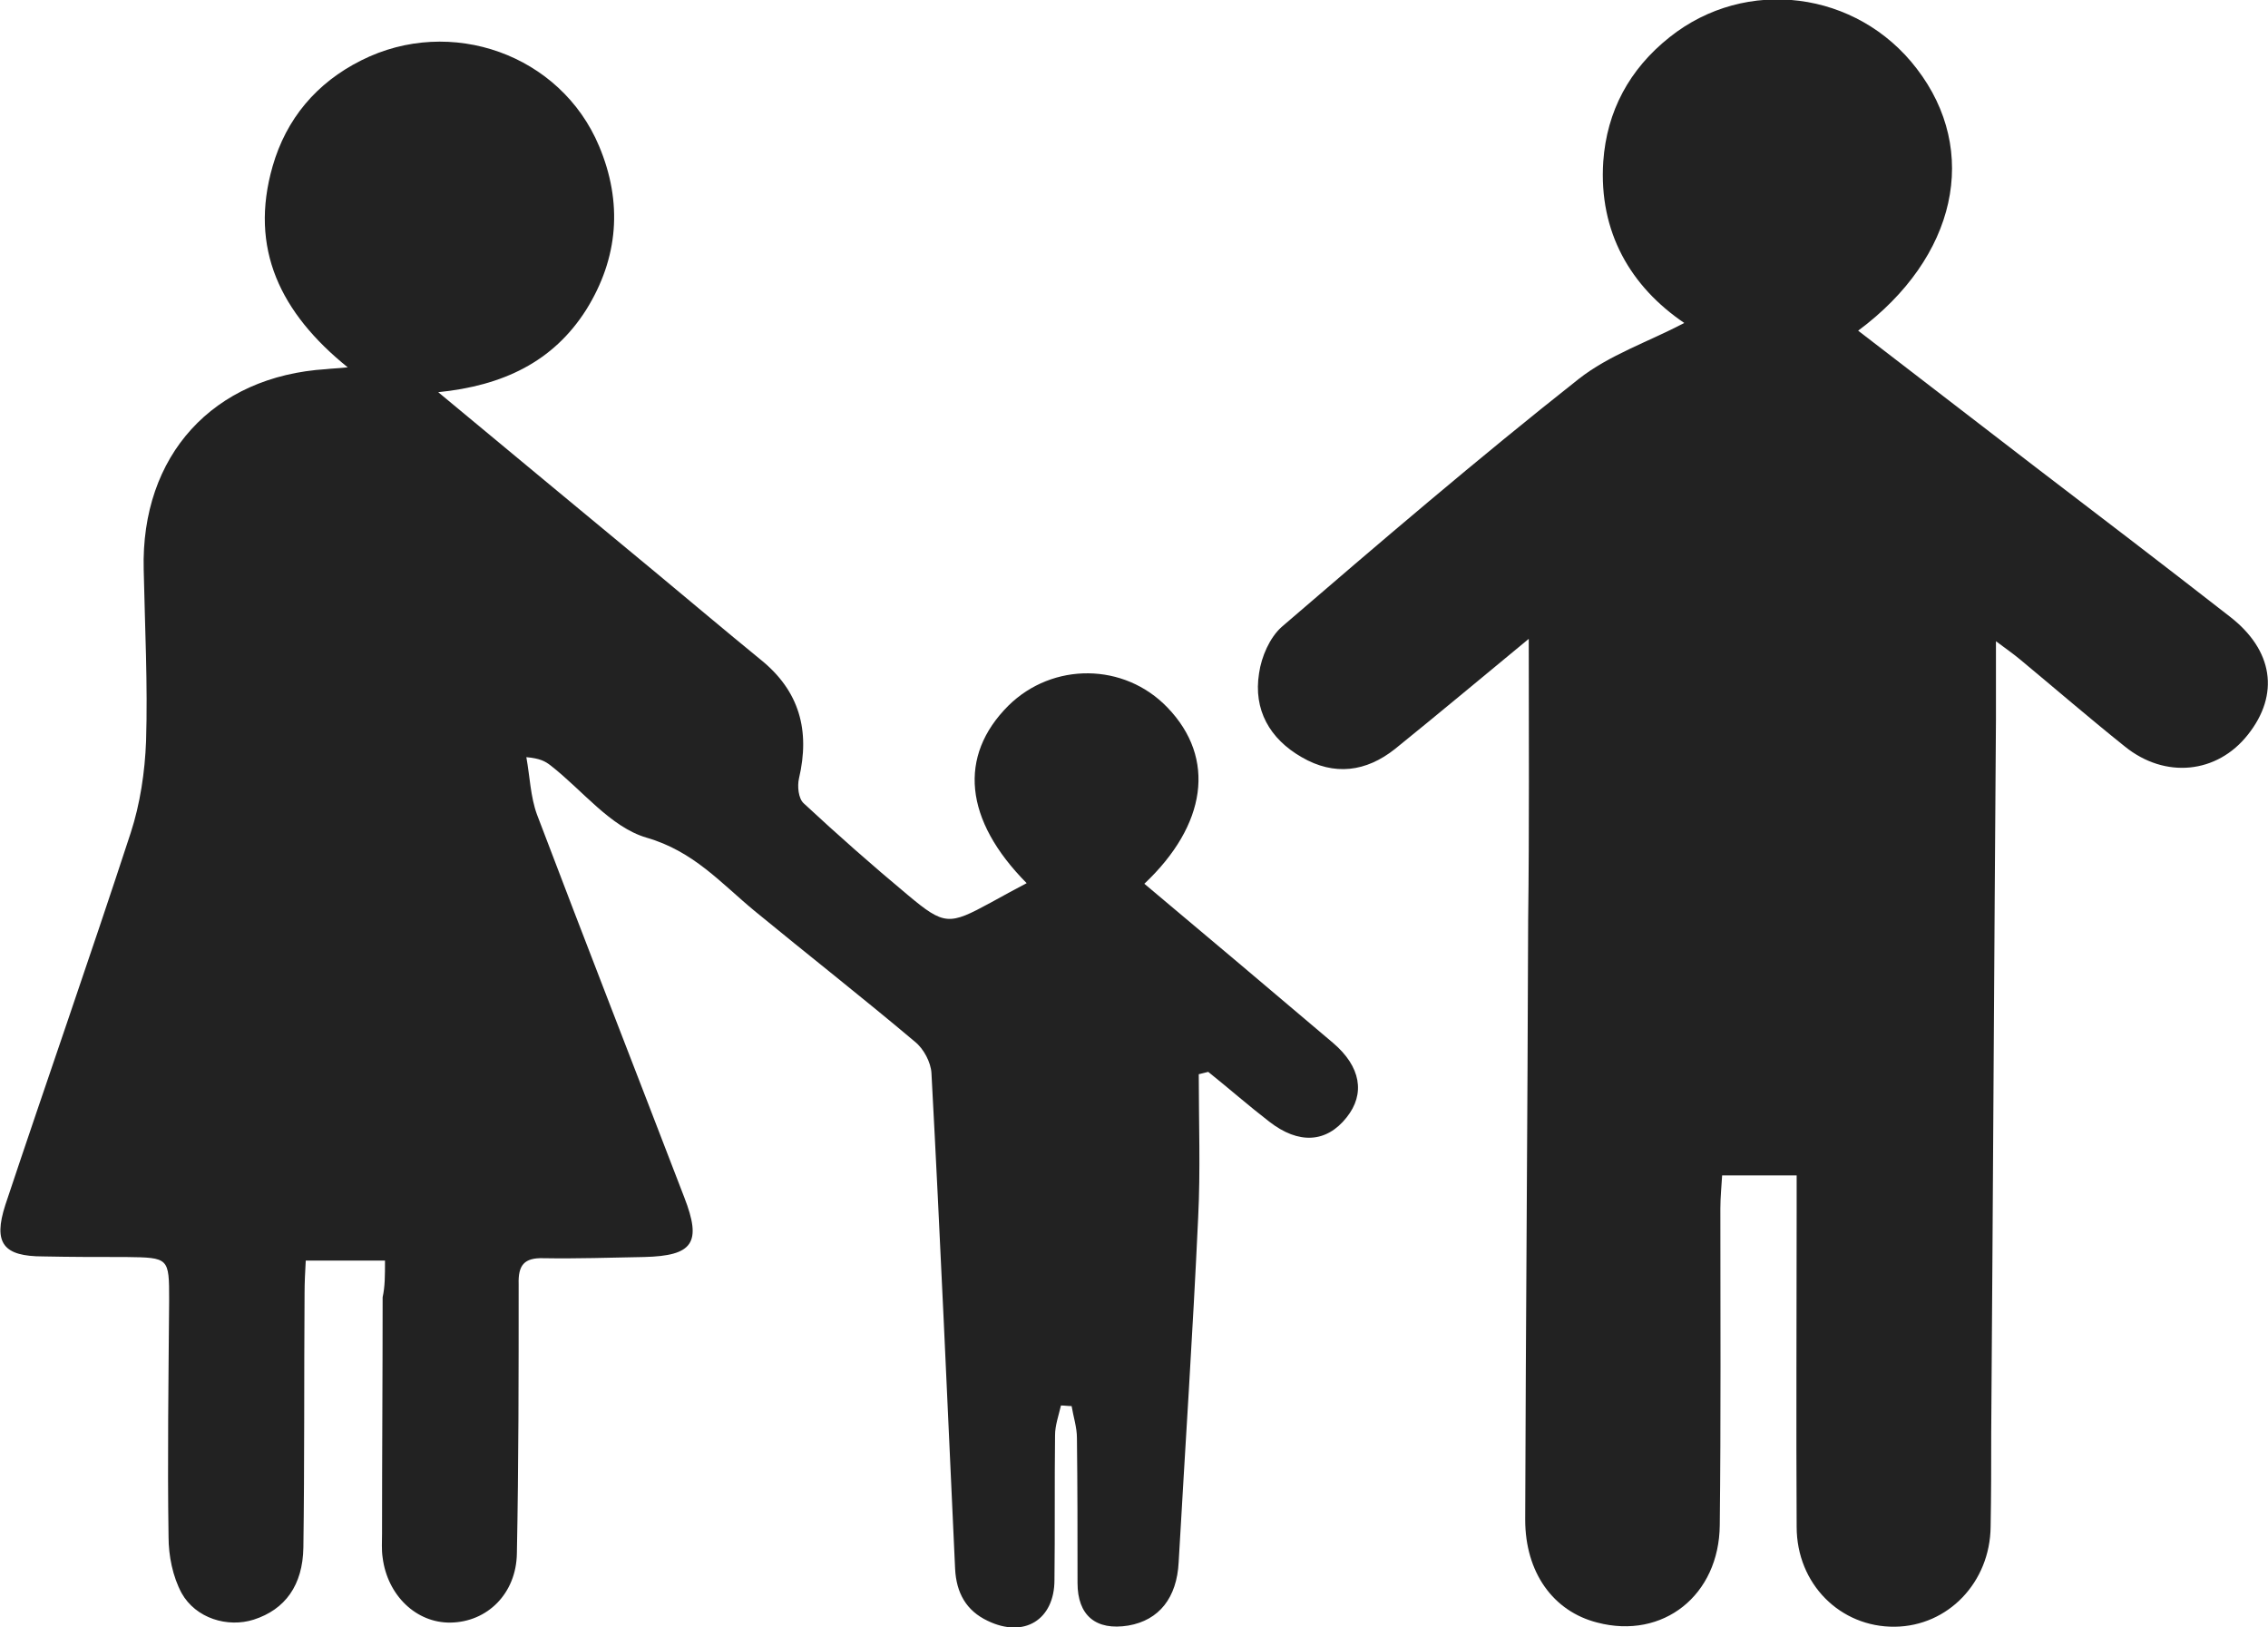 <?xml version="1.0" encoding="utf-8"?>
<!-- Generator: Adobe Illustrator 19.0.1, SVG Export Plug-In . SVG Version: 6.00 Build 0)  -->
<svg version="1.1" id="Слой_1" xmlns="http://www.w3.org/2000/svg" xmlns:xlink="http://www.w3.org/1999/xlink" x="0px" y="0px"
	 viewBox="0 0 383.5 275.1" style="enable-background:new 0 0 383.5 275.1;" xml:space="preserve">
<style type="text/css">
	.st0{fill:#222222;}
</style>
<g>
	<path class="st0" d="M65.1,213.1c-4.8,0-8.9,0-13.4,0c-0.1,1.9-0.2,3.7-0.2,5.5c-0.1,14.3,0,28.7-0.2,43
		c-0.1,6.4-3.1,10.5-8.4,12.2c-4.4,1.4-9.8-0.2-12.2-4.5c-1.5-2.8-2.2-6.3-2.2-9.5c-0.2-13.3,0-26.7,0.1-40c0-7.2,0-7.2-7.3-7.3
		c-4.7,0-9.3,0-14-0.1c-6.7,0-8.5-2.2-6.4-8.7c7-21,14.3-41.8,21.2-62.9c1.6-4.9,2.4-10.3,2.6-15.5c0.3-9.6-0.2-19.3-0.4-29
		c-0.5-19.3,11.7-32.7,30.9-33.9c0.8-0.1,1.6-0.1,3.6-0.3C47.4,52.9,42.1,42,46.1,28.1c2.3-8,7.4-14.1,15-17.9
		c15.1-7.6,33.7-1,40.2,14.5c4,9.5,3.3,18.9-2.2,27.7c-5.6,8.8-14.1,12.8-25,13.9c12.8,10.6,24.8,20.6,36.8,30.5
		c5.9,4.9,11.7,9.8,17.7,14.7c6.6,5.3,8.4,12,6.5,20.1c-0.3,1.3-0.1,3.4,0.8,4.2c5.7,5.3,11.6,10.5,17.6,15.5c6.2,5.2,7,5.1,14,1.3
		c2-1.1,4-2.2,6.1-3.3c-10.6-10.7-11.6-21.5-3.1-30c7.5-7.4,19.6-7.3,26.9,0.3c8.3,8.6,6.6,19.9-3.9,29.8
		c10.6,8.9,21.3,17.9,31.9,26.9c4.7,4,5.5,8.6,2.3,12.6c-3.4,4.3-8.1,4.6-13.1,0.7c-3.5-2.7-6.8-5.6-10.3-8.4
		c-0.5,0.1-1.1,0.3-1.6,0.4c0,8.1,0.3,16.2-0.1,24.2c-0.9,19.5-2.2,38.9-3.3,58.3c-0.3,6-3.3,9.8-8.5,10.7c-5.5,0.9-8.6-1.7-8.6-7.2
		c0-8.2,0-16.3-0.1-24.5c0-1.8-0.6-3.6-0.9-5.4c-0.6,0-1.2-0.1-1.8-0.1c-0.4,1.7-1,3.4-1,5c-0.1,8.2,0,16.3-0.1,24.5
		c0,6.7-5.1,9.9-11.3,6.9c-3.6-1.7-5.3-4.7-5.5-8.8c-1.3-28-2.5-55.9-4-83.8c-0.1-1.8-1.3-4.1-2.8-5.3c-8.9-7.5-18.1-14.7-27.1-22.1
		c-5.7-4.7-10.3-10.1-18.3-12.4c-6.1-1.8-10.8-8-16.2-12.2c-0.9-0.7-1.8-1.2-4.1-1.4c0.6,3.3,0.7,6.7,1.8,9.7
		c8.2,21.6,16.6,43.1,24.9,64.7c3,7.7,1.5,9.9-6.8,10.1c-5.7,0.1-11.3,0.3-17,0.2c-3.3-0.1-4.3,1.2-4.2,4.4c0,15.2,0,30.3-0.3,45.5
		c-0.1,6.8-5,11.6-11.2,11.7c-5.8,0.1-10.7-4.6-11.5-11c-0.2-1.3-0.1-2.7-0.1-4c0-13.3,0.1-26.7,0.1-40
		C65.1,217.5,65.1,215.7,65.1,213.1z"/>
	<path class="st0" d="M258.5,108c-8,6.6-15.3,12.7-22.6,18.6c-4.9,3.9-10.3,4.6-15.8,1.4c-5.4-3.1-8.2-8-7.2-14.2
		c0.4-2.8,1.8-6,3.8-7.8c16.5-14.2,33.1-28.4,50.2-41.9c5.2-4.1,11.8-6.3,17.9-9.5c-9-6.1-14.5-15.3-13.7-27.3
		c0.6-8.5,4.4-15.6,11.2-21c12.9-10.3,31.7-7.9,41.8,5.3c10.7,13.9,6.8,31.9-9.9,44.3c10,7.7,20,15.4,29.9,23
		c11,8.4,22,16.8,32.9,25.3c7.4,5.7,8.5,13.2,3.1,20c-5.2,6.6-14,7.5-20.8,2c-6-4.8-11.8-9.8-17.7-14.7c-1.2-1-2.5-1.9-4.1-3.1
		c0,4.8,0,9,0,13.3c-0.3,40.1-0.5,80.3-0.8,120.4c0,5.3,0,10.7-0.1,16c-0.1,9.4-7.2,16.8-16.2,16.9c-9.2,0.1-16.6-7.2-16.6-16.9
		c-0.1-17.7,0-35.3,0-53c0-2,0-4,0-6.4c-4.2,0-8,0-12.6,0c-0.1,1.8-0.3,3.7-0.3,5.6c0,17.8,0.1,35.7-0.1,53.5
		c-0.1,11.9-9.6,19.4-20.7,16.5c-7.5-1.9-12.2-8.5-12.2-17.4c0.1-33.8,0.4-67.6,0.5-101.4C258.6,140.1,258.5,124.6,258.5,108z"/>
</g>
</svg>
